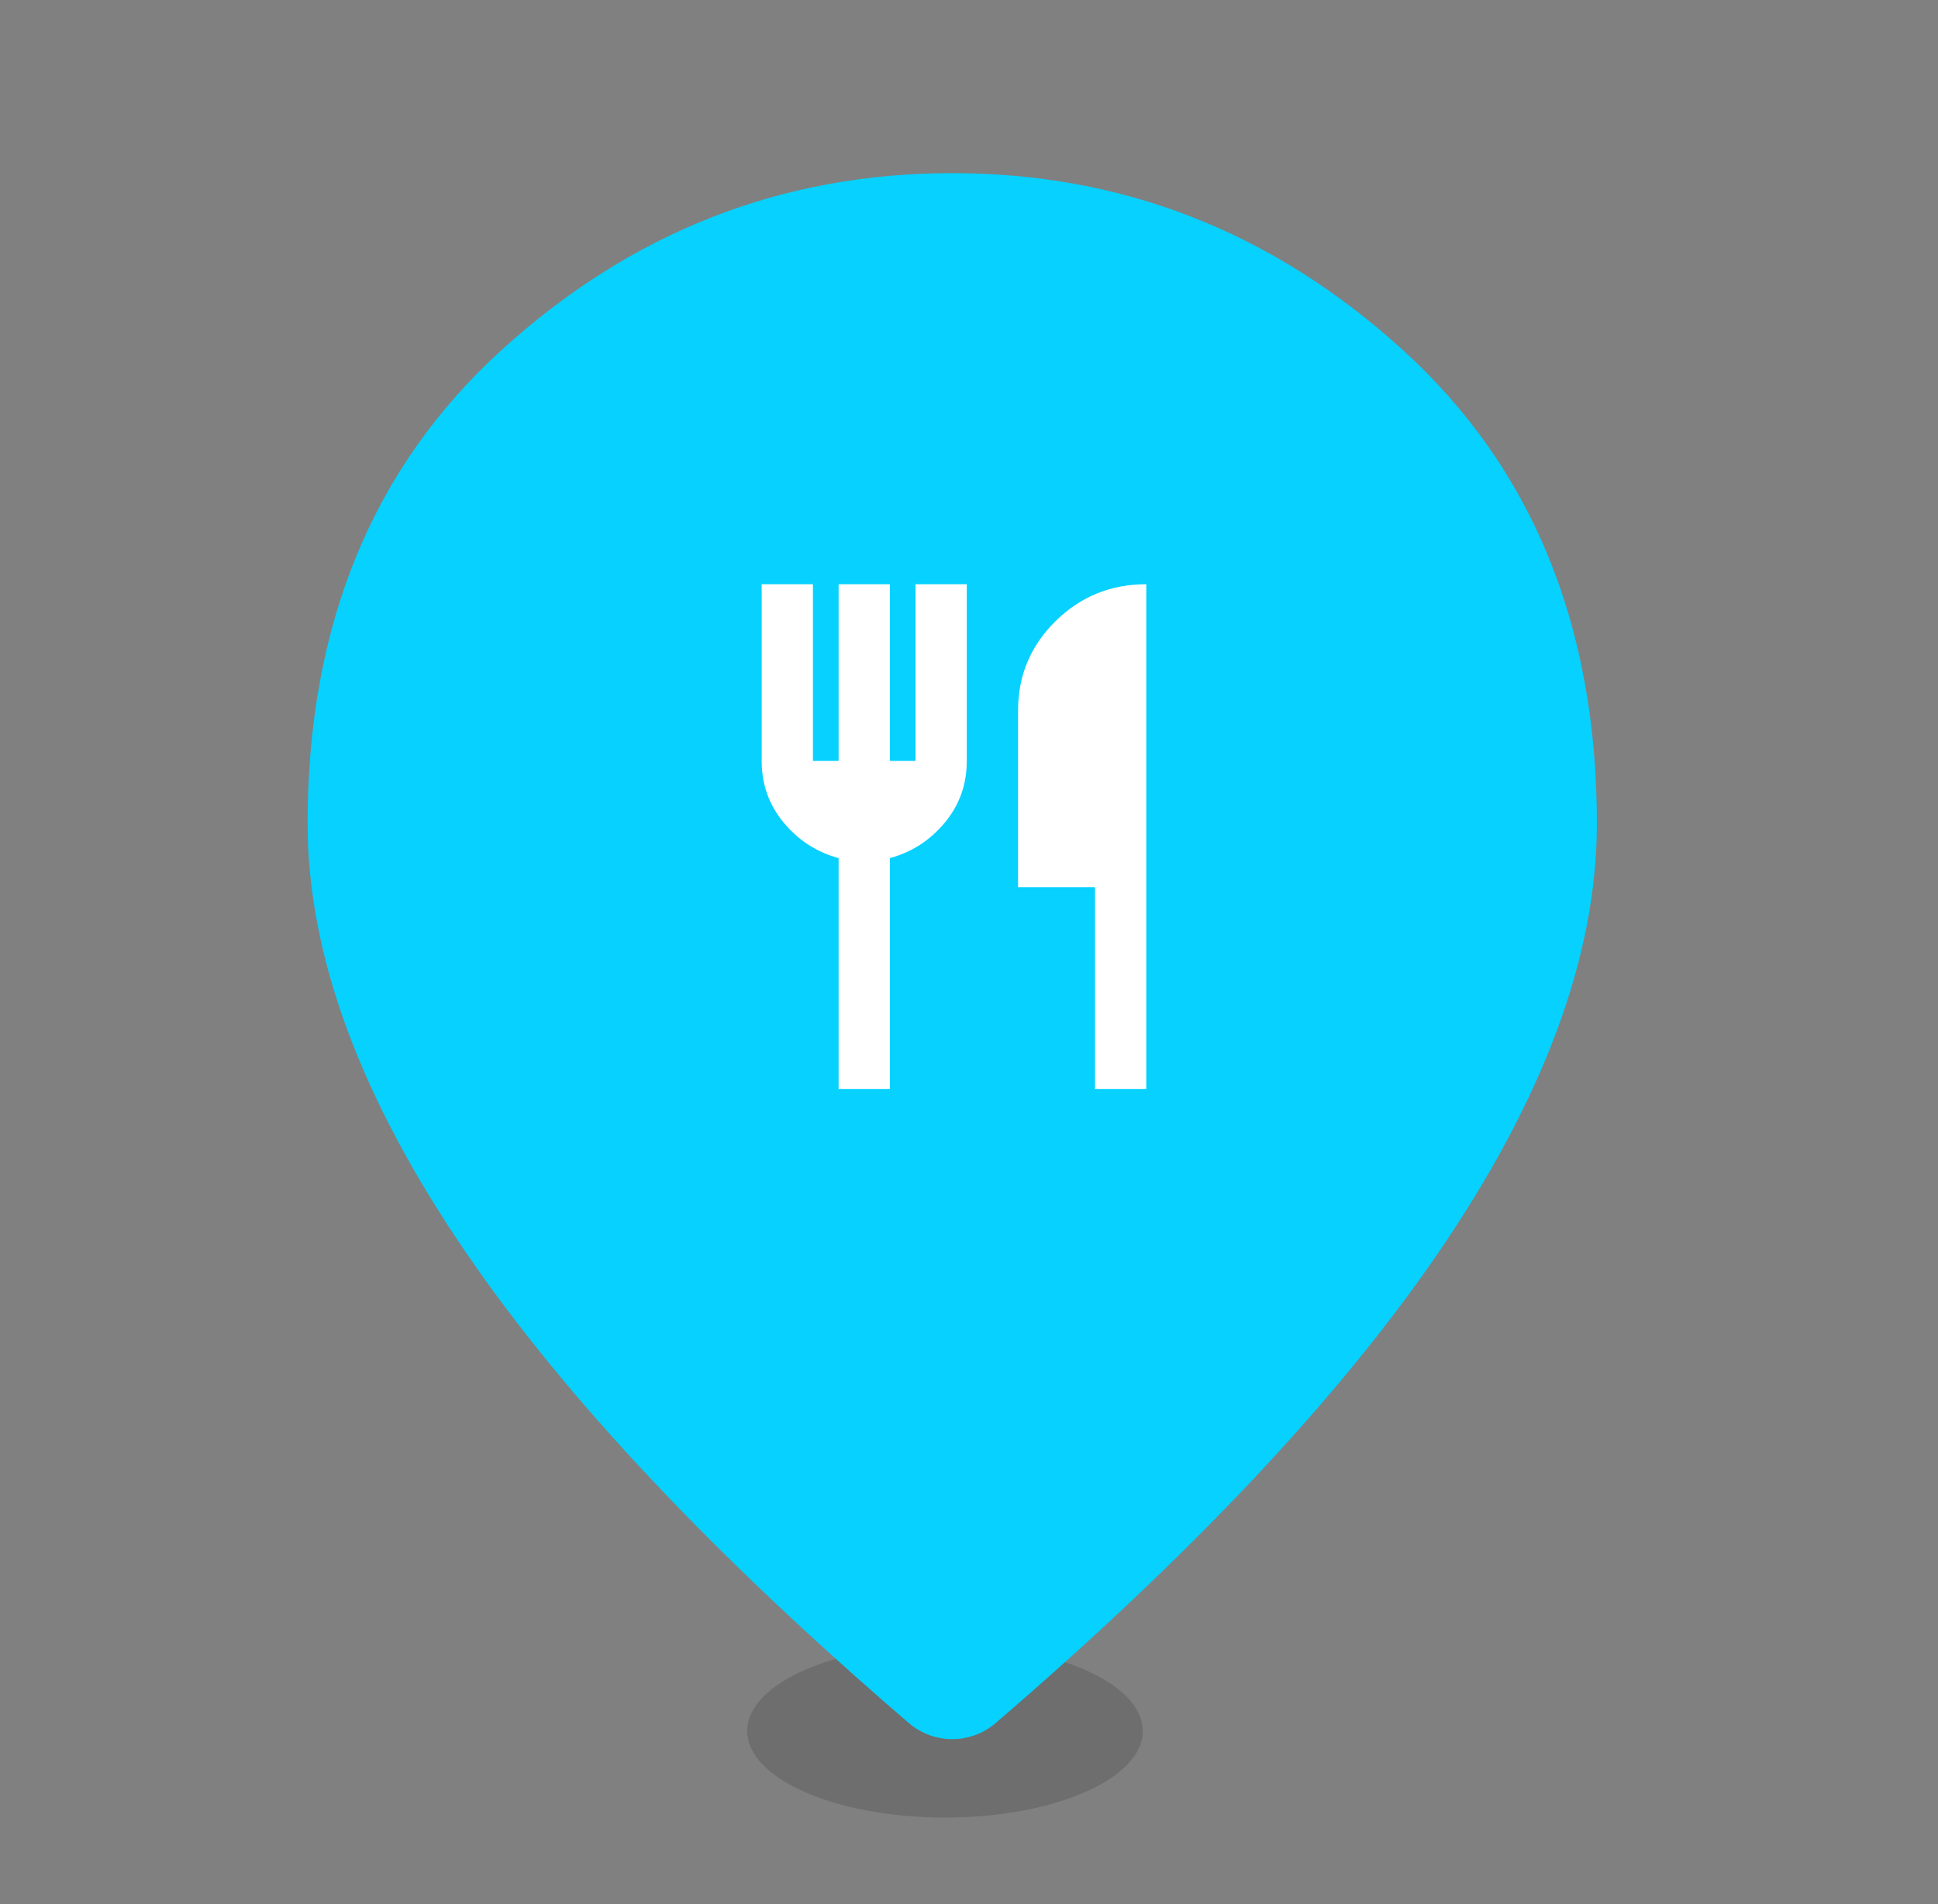 <svg width="57" height="56" viewBox="0 0 57 56" fill="none" xmlns="http://www.w3.org/2000/svg">
<rect x="0" y="0" width="57" height="56" fill="#808080" stroke="none"/>
<ellipse cx="27.794" cy="50.909" rx="5.817" ry="2.545" fill="#4E4E4E" fill-opacity="0.36"/>
<mask id="mask0_6800_17504" style="mask-type:alpha" maskUnits="userSpaceOnUse" x="0" y="0" width="57" height="56">
<rect width="56.88" height="56" fill="#D9D9D9"/>
</mask>
<g mask="url(#mask0_6800_17504)">
<path d="M29.285 50.674C28.55 51.306 27.464 51.306 26.729 50.674C21.007 45.758 16.683 41.171 13.757 36.913C10.617 32.343 9.047 28.114 9.047 24.225C9.047 18.392 10.953 13.745 14.764 10.284C18.576 6.822 22.99 5.092 28.007 5.092C33.023 5.092 37.437 6.822 41.249 10.284C45.061 13.745 46.967 18.392 46.967 24.225C46.967 28.114 45.397 32.343 42.256 36.913C39.33 41.171 35.006 45.758 29.285 50.674Z" fill="#06D1FF"/>
<mask id="mask1_6800_17504" style="mask-type:alpha" maskUnits="userSpaceOnUse" x="19" y="15" width="19" height="19">
<rect x="19.387" y="15.697" width="18.098" height="17.818" fill="#D9D9D9"/>
</mask>
<g mask="url(#mask1_6800_17504)">
<path d="M24.665 32.03V25.237C24.024 25.064 23.486 24.717 23.053 24.198C22.619 23.678 22.402 23.072 22.402 22.379V17.182H23.91V22.379H24.665V17.182H26.173V22.379H26.927V17.182H28.435V22.379C28.435 23.072 28.218 23.678 27.785 24.198C27.351 24.717 26.814 25.064 26.173 25.237V32.03H24.665ZM32.206 32.03V26.091H29.943V20.894C29.943 19.867 30.311 18.991 31.046 18.267C31.781 17.544 32.67 17.182 33.714 17.182V32.03H32.206Z" fill="white"/>
</g>
</g>
</svg>
